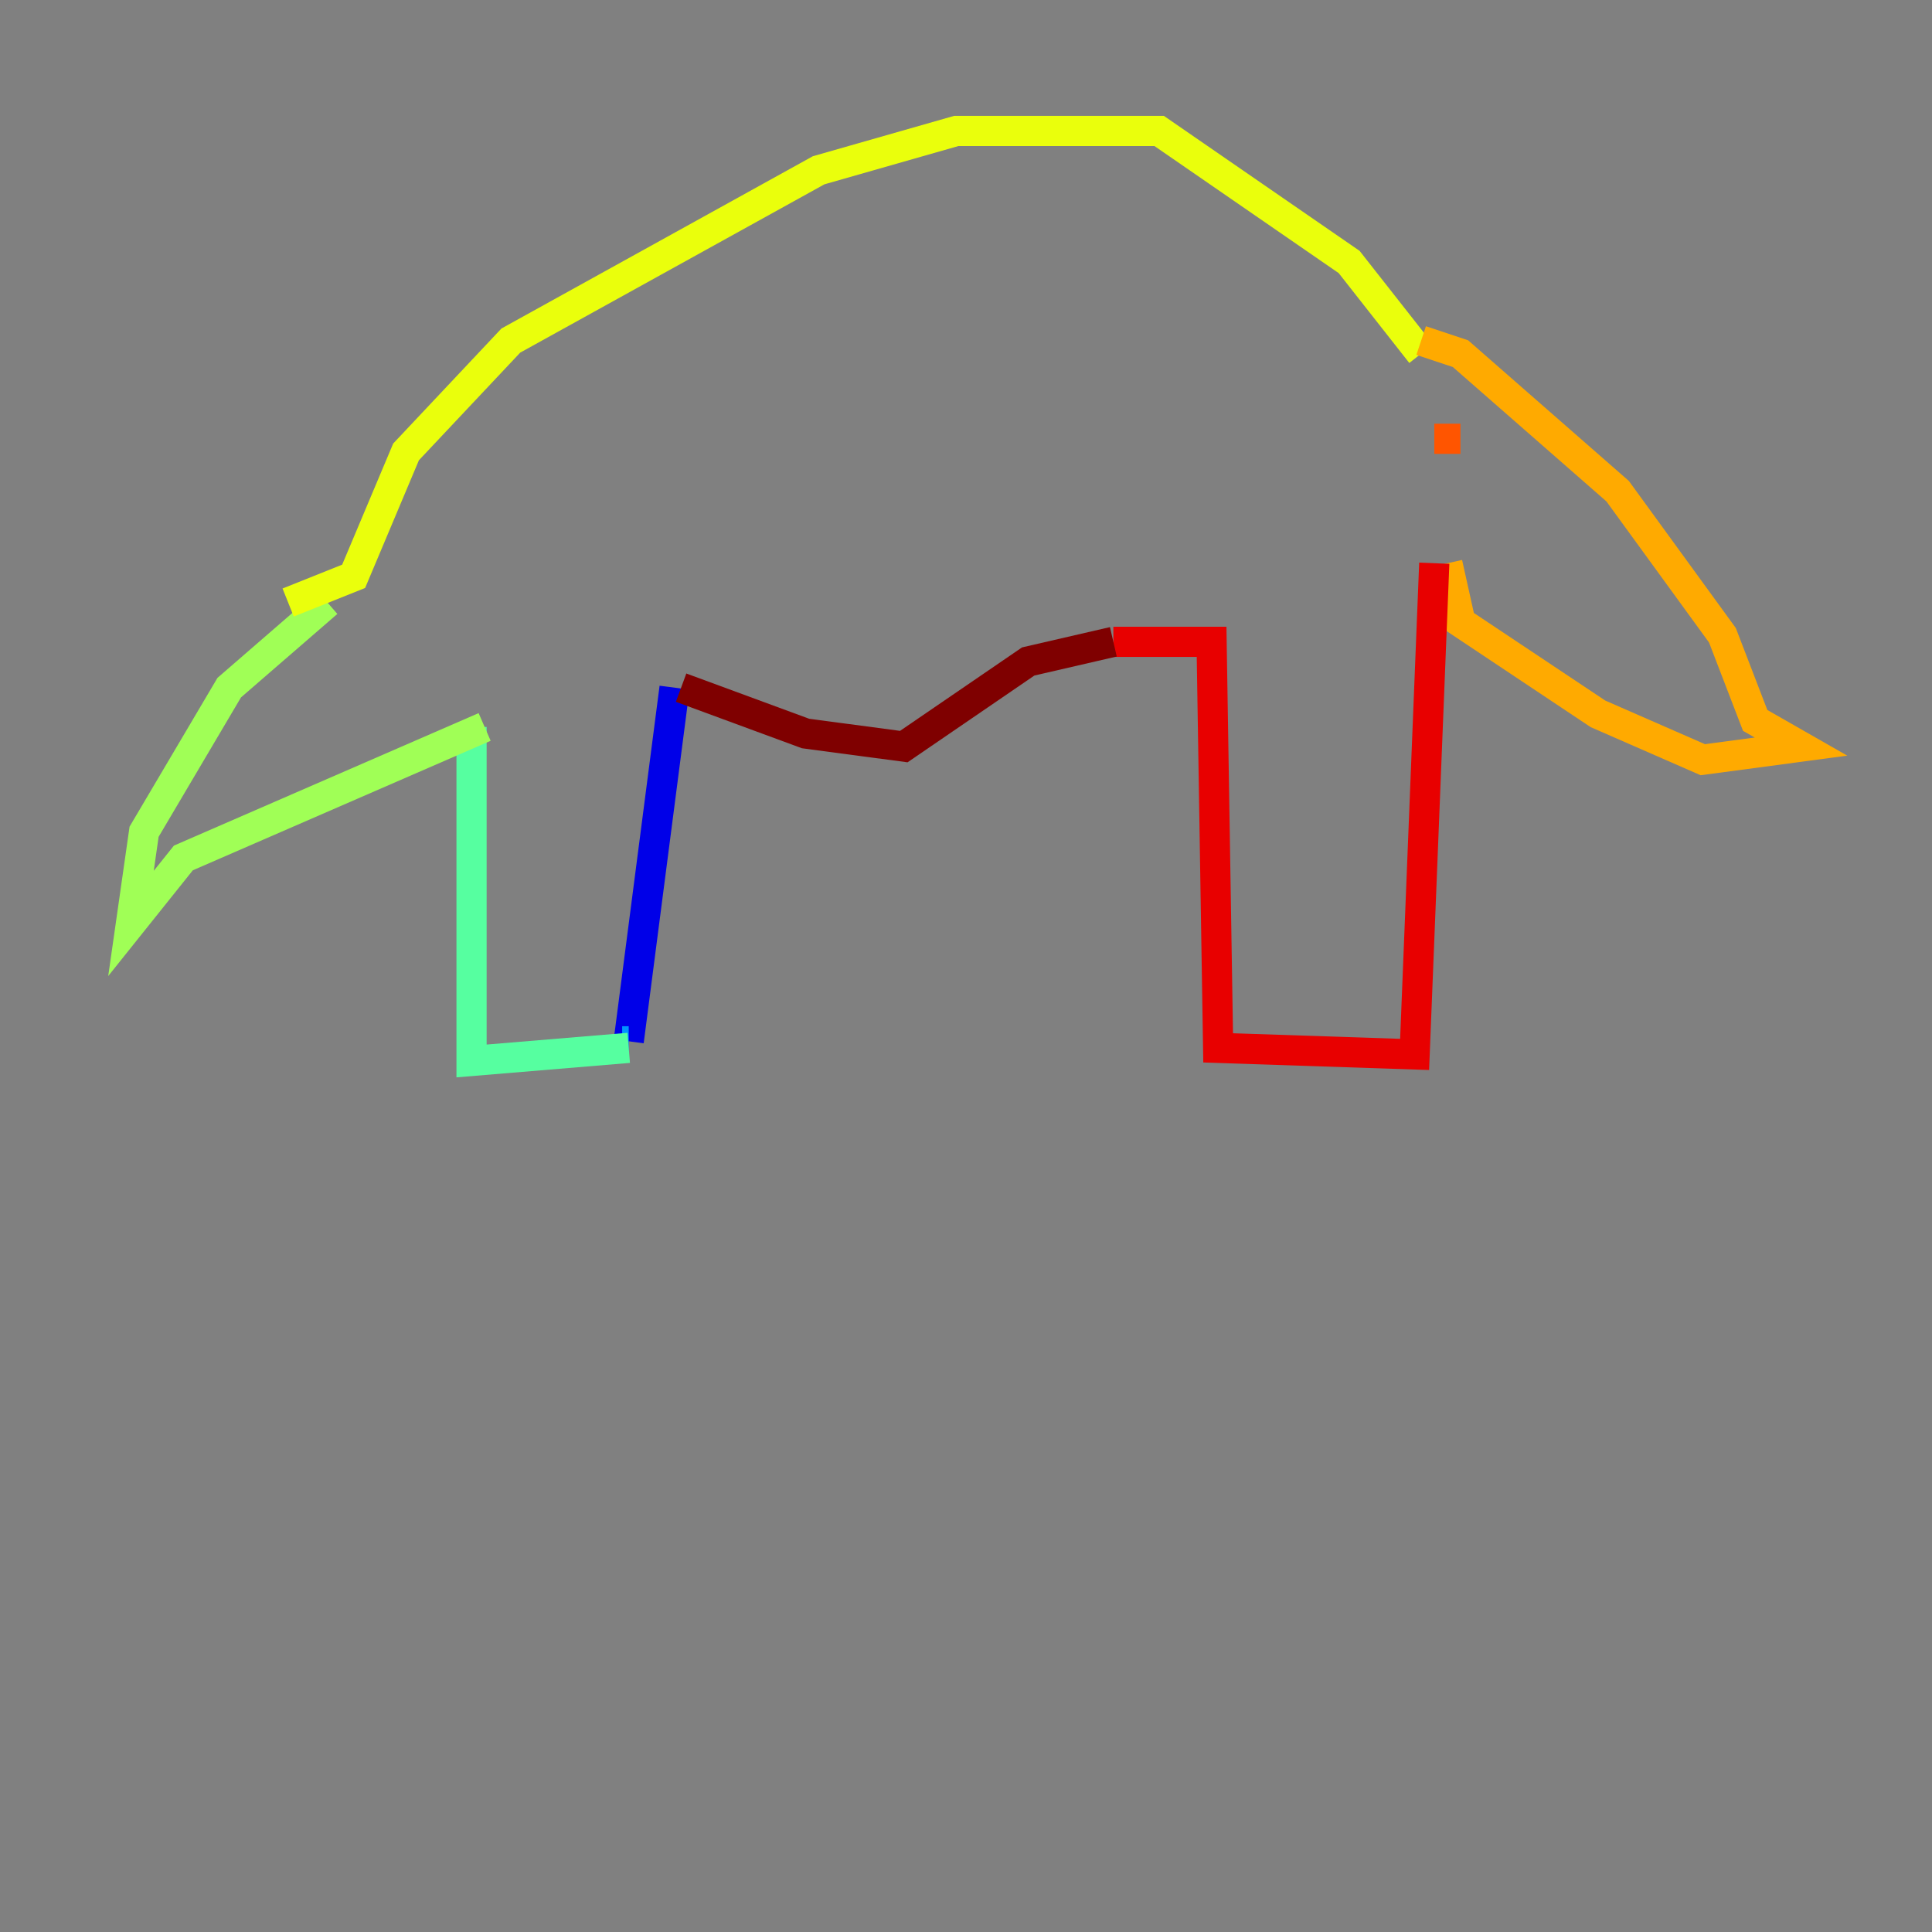 <?xml version="1.0" encoding="utf-8" ?>
<svg baseProfile="tiny" height="128" version="1.2" viewBox="0,0,128,128" width="128" xmlns="http://www.w3.org/2000/svg" xmlns:ev="http://www.w3.org/2001/xml-events" xmlns:xlink="http://www.w3.org/1999/xlink"><rect x="0" y="0" width="128" height="128" fill="#808080" stroke="none"/><defs /><polyline fill="none" points="43.39,58.142 43.39,58.142" stroke="#00007f" stroke-width="2" /><polyline fill="none" points="44.691,45.559 41.654,68.99" stroke="#0000e8" stroke-width="2" /><polyline fill="none" points="41.654,68.99 41.654,68.99" stroke="#0038ff" stroke-width="2" /><polyline fill="none" points="41.654,68.99 41.22,68.99" stroke="#0094ff" stroke-width="2" /><polyline fill="none" points="40.352,62.047 40.352,62.047" stroke="#0cf4ea" stroke-width="2" /><polyline fill="none" points="41.654,69.424 31.241,70.291 31.241,48.163" stroke="#56ffa0" stroke-width="2" /><polyline fill="none" points="32.108,48.163 12.149,56.841 8.678,61.18 9.546,55.105 15.186,45.559 21.695,39.919" stroke="#a0ff56" stroke-width="2" /><polyline fill="none" points="19.091,39.919 23.43,38.183 26.902,29.939 33.844,22.563 54.237,11.281 63.349,8.678 76.8,8.678 89.383,17.356 94.156,23.43" stroke="#eaff0c" stroke-width="2" /><polyline fill="none" points="94.156,22.563 96.759,23.43 107.173,32.542 114.115,42.088 116.285,47.729 119.322,49.464 112.814,50.332 105.871,47.295 96.759,41.22 95.891,37.315" stroke="#ffaa00" stroke-width="2" /><polyline fill="none" points="95.024,29.071 96.759,29.071" stroke="#ff5500" stroke-width="2" /><polyline fill="none" points="95.024,37.315 93.722,69.858 80.705,69.424 80.271,42.522 73.763,42.522" stroke="#e80000" stroke-width="2" /><polyline fill="none" points="73.763,42.522 68.122,43.824 59.878,49.464 53.37,48.597 45.125,45.559" stroke="#7f0000" stroke-width="2" /></svg>